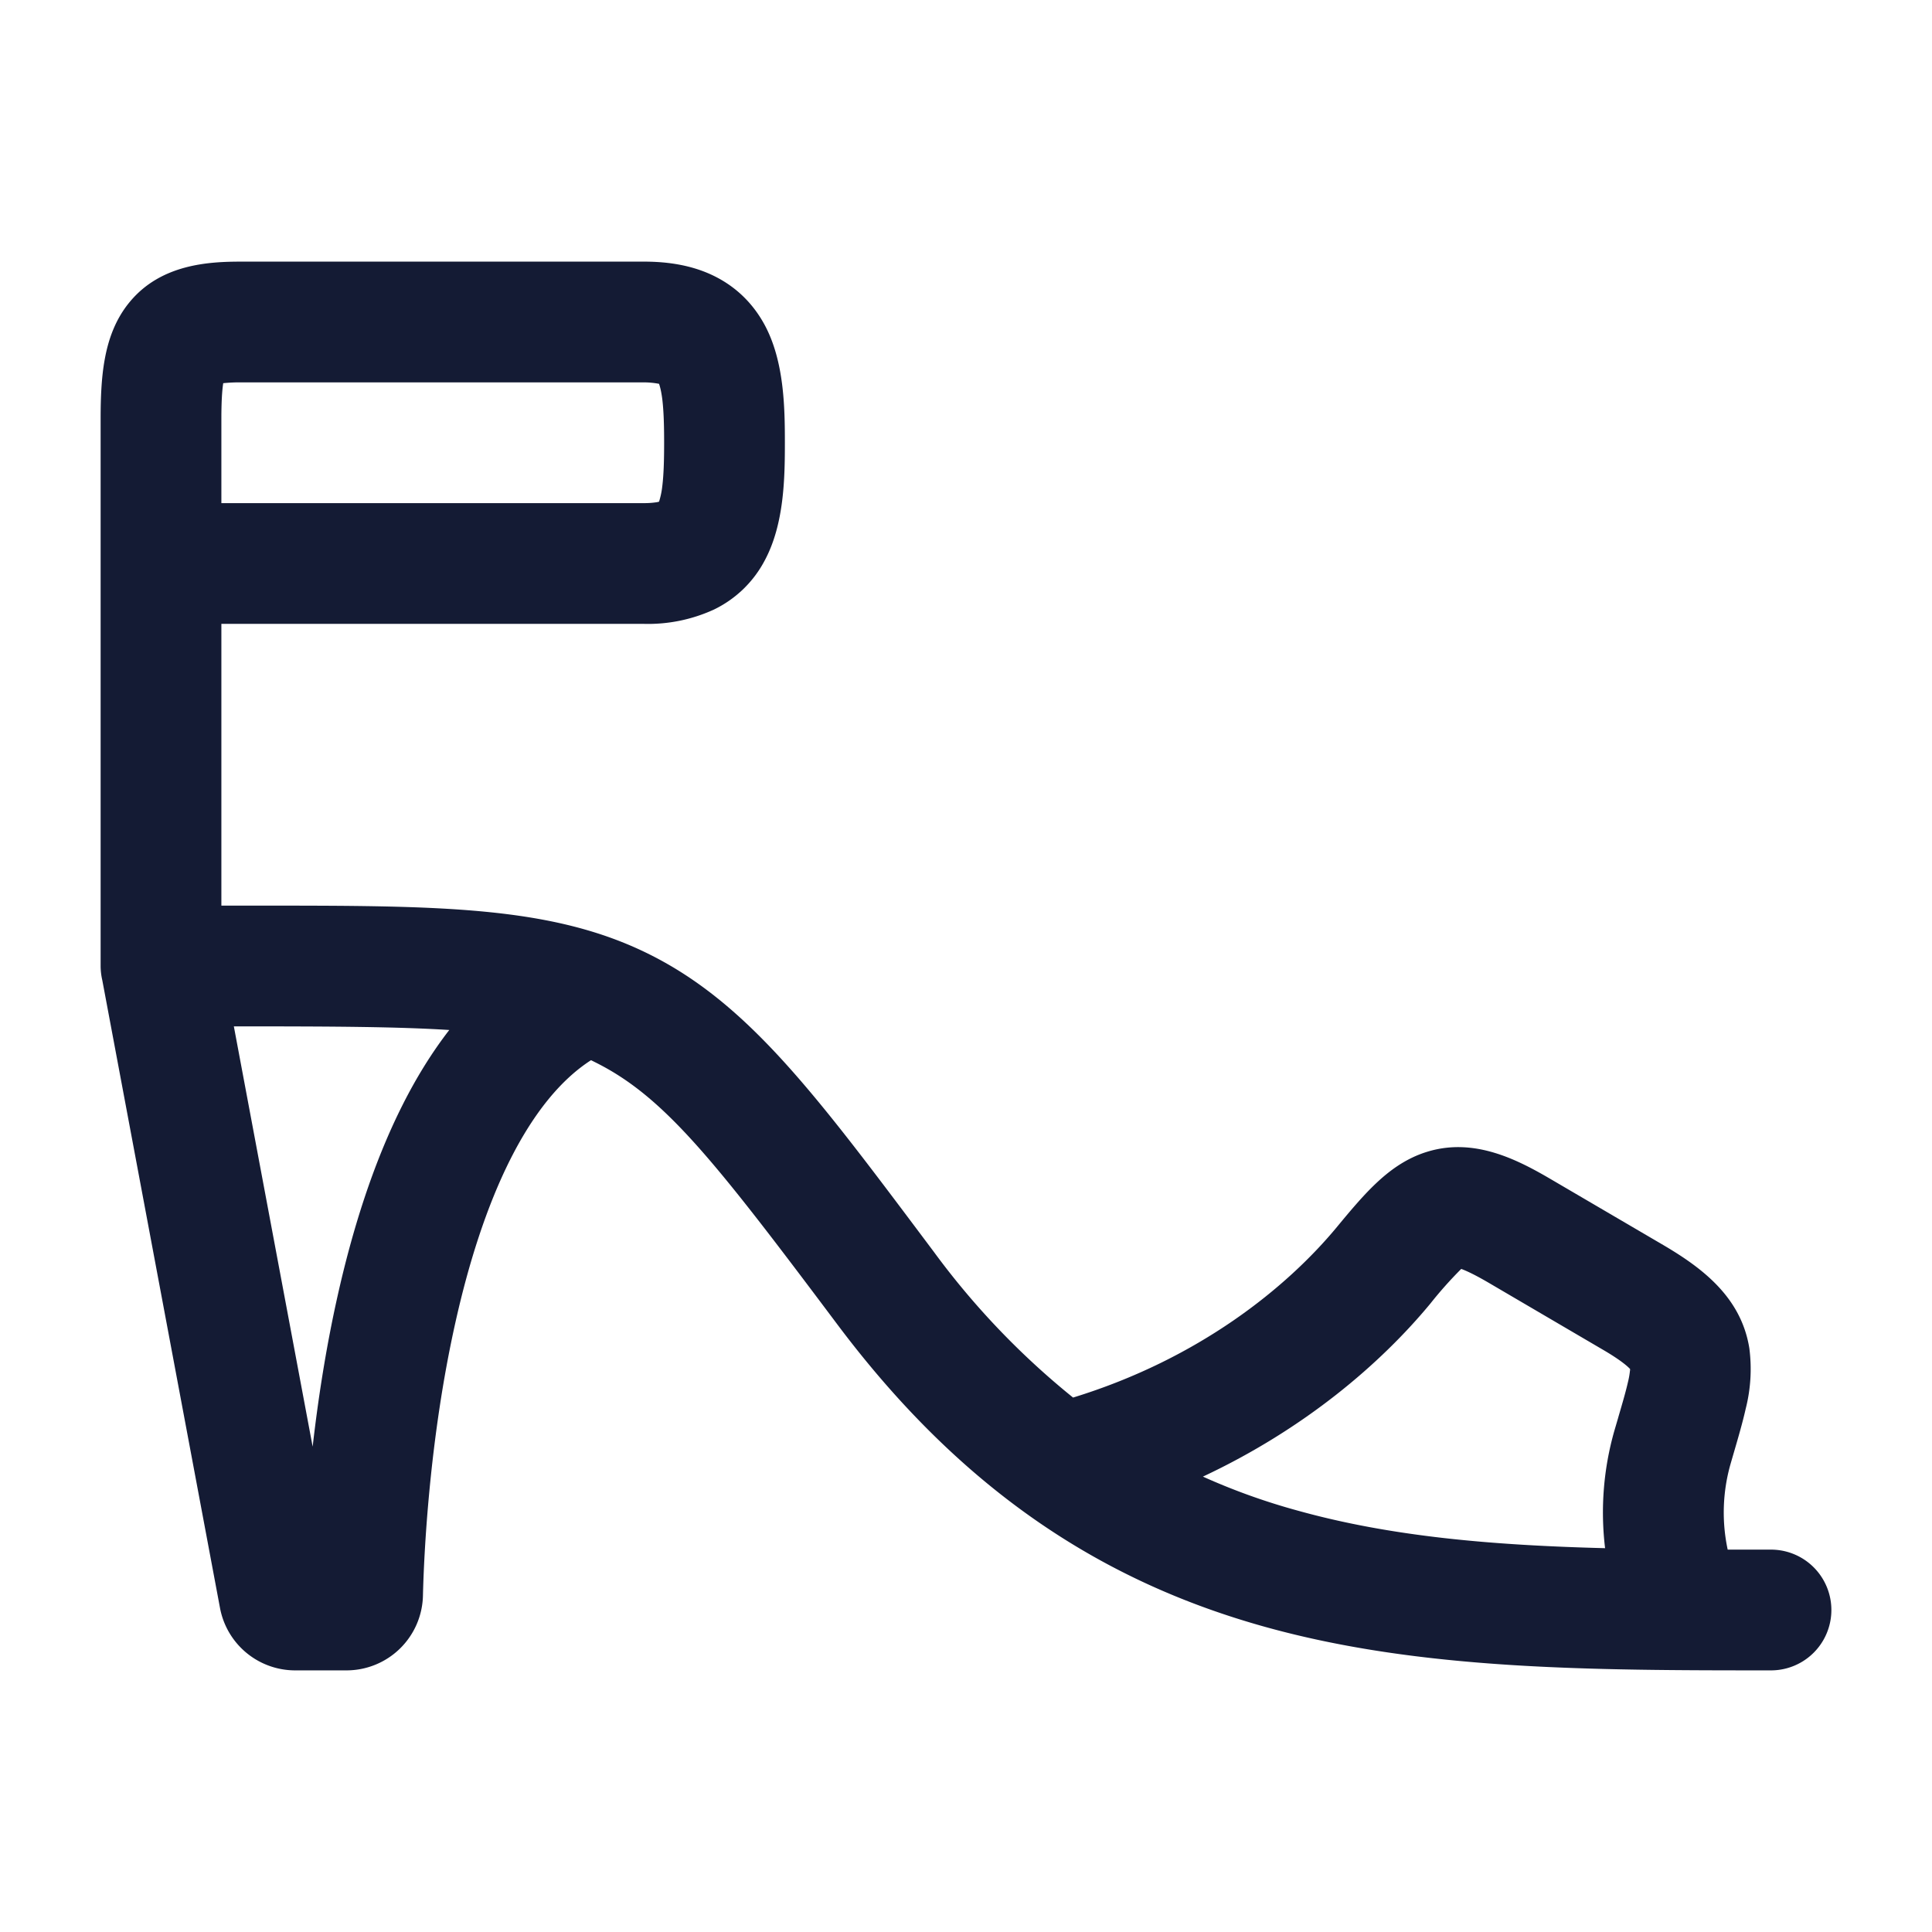 <svg xmlns="http://www.w3.org/2000/svg" width="24" height="24" fill="none"><path fill="#141B34" fill-rule="evenodd" d="M2.75 5.2c0-.21.009-.349.023-.44A2 2 0 0 1 3 4.75h5a1 1 0 0 1 .187.018c.01.029.027.087.04.19.017.138.023.312.023.542s-.006.404-.023.541a1 1 0 0 1-.04.191l-.024.006A1 1 0 0 1 8 6.25H2.75zM8 7.75H2.75v3.5h.45c2.26 0 3.656 0 4.871.607 1.216.608 2.053 1.725 3.409 3.533l.12.16a9.7 9.7 0 0 0 1.73 1.811c1.563-.48 2.656-1.366 3.282-2.124.157-.19.316-.38.474-.53.162-.154.373-.319.652-.402.582-.175 1.116.102 1.535.348l1.39.814c.49.288.967.651 1.068 1.282a2 2 0 0 1-.045.75c-.038.17-.094.362-.15.554l-.04.138a2.2 2.2 0 0 0-.034 1.059H22a.75.75 0 1 1 0 1.5c-2.24 0-4.354-.003-6.283-.54-1.974-.549-3.732-1.646-5.317-3.76-1.517-2.023-2.14-2.821-3-3.251l-.058-.029c-.373.24-.71.653-1 1.227-.298.59-.521 1.299-.684 2.028-.327 1.458-.392 2.893-.404 3.397a.95.95 0 0 1-.953.928h-.634a.95.95 0 0 1-.934-.775l-1.462-7.797A.8.8 0 0 1 1.25 12V5.2c0-.261.01-.515.052-.741.042-.229.125-.487.312-.711.391-.47.986-.498 1.386-.498h5c.297 0 .597.044.87.178.287.141.495.357.633.616.238.448.247 1.016.247 1.456s-.009 1.008-.247 1.456a1.4 1.4 0 0 1-.634.616A1.96 1.96 0 0 1 8 7.75m-5.095 5 .979 5.221c.065-.572.163-1.219.31-1.874.179-.799.436-1.637.81-2.377.163-.323.354-.637.577-.925-.642-.041-1.464-.045-2.581-.045zm13.214 6.015a8 8 0 0 1-1.176-.422c1.266-.594 2.209-1.404 2.826-2.15a5 5 0 0 1 .383-.43c.069.025.18.077.363.185l1.389.814c.224.13.314.21.346.245a1 1 0 0 1-.027.162c-.027.119-.066.252-.12.437v.001l-.049.167a3.7 3.7 0 0 0-.115 1.458c-1.407-.036-2.661-.144-3.82-.467m4.144-1.74.002.003q.002 0-.006-.01l.002.004z" clip-rule="evenodd"/></svg>
